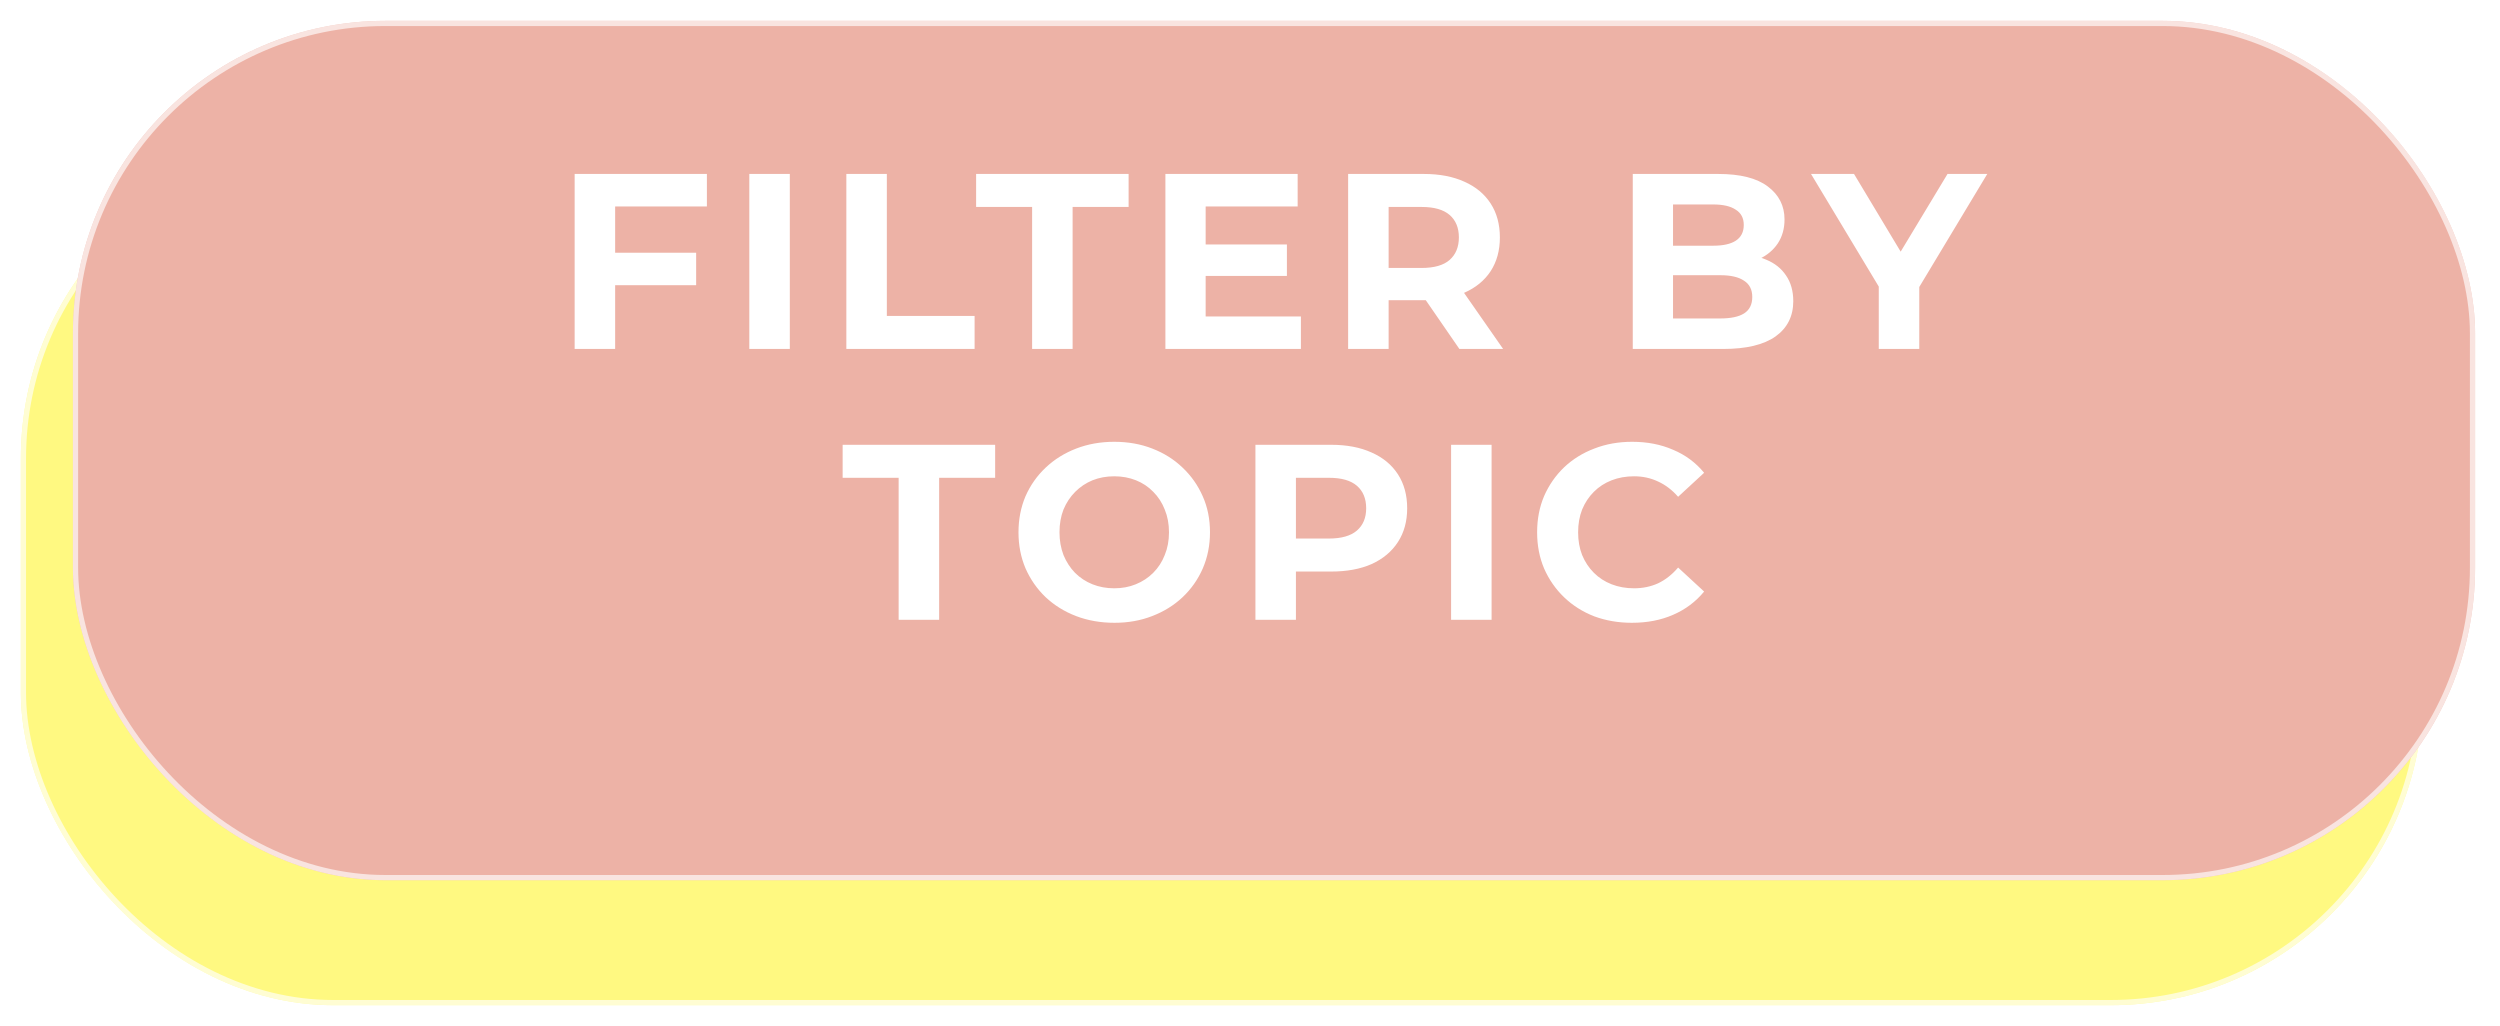 <svg width="480" height="197" viewBox="0 0 480 197" fill="none" xmlns="http://www.w3.org/2000/svg">
<g filter="url(#filter0_d_347_445)">
<rect x="4" y="24" width="461.221" height="165" rx="60" fill="#FFF981"/>
<rect x="4.5" y="24.5" width="460.221" height="164" rx="59.5" stroke="white" stroke-opacity="0.65"/>
</g>
<g filter="url(#filter1_d_347_445)">
<rect x="14" width="461.221" height="165" rx="60" fill="#EDB2A6"/>
<rect x="14.5" y="0.5" width="460.221" height="164" rx="59.5" stroke="white" stroke-opacity="0.65"/>
</g>
<path d="M117.532 48.52H133.66V54.76H117.532V48.52ZM118.108 67H110.332V33.4H135.724V39.64H118.108V67ZM143.868 67V33.4H151.644V67H143.868ZM162.498 67V33.4H170.274V60.664H187.122V67H162.498ZM198.166 67V39.736H187.414V33.4H216.694V39.736H205.942V67H198.166ZM230.91 46.936H247.086V52.984H230.91V46.936ZM231.486 60.76H249.774V67H223.758V33.4H249.15V39.64H231.486V60.76ZM258.841 67V33.4H273.385C276.393 33.4 278.985 33.896 281.161 34.888C283.337 35.848 285.017 37.24 286.201 39.064C287.385 40.888 287.977 43.064 287.977 45.592C287.977 48.088 287.385 50.248 286.201 52.072C285.017 53.864 283.337 55.24 281.161 56.2C278.985 57.16 276.393 57.64 273.385 57.64H263.161L266.617 54.232V67H258.841ZM280.201 67L271.801 54.808H280.105L288.601 67H280.201ZM266.617 55.096L263.161 51.448H272.953C275.353 51.448 277.145 50.936 278.329 49.912C279.513 48.856 280.105 47.416 280.105 45.592C280.105 43.736 279.513 42.296 278.329 41.272C277.145 40.248 275.353 39.736 272.953 39.736H263.161L266.617 36.04V55.096ZM313.492 67V33.4H329.908C334.132 33.4 337.3 34.2 339.412 35.8C341.556 37.4 342.628 39.512 342.628 42.136C342.628 43.896 342.196 45.432 341.332 46.744C340.468 48.024 339.284 49.016 337.78 49.72C336.276 50.424 334.548 50.776 332.596 50.776L333.508 48.808C335.62 48.808 337.492 49.16 339.124 49.864C340.756 50.536 342.02 51.544 342.916 52.888C343.844 54.232 344.308 55.88 344.308 57.832C344.308 60.712 343.172 62.968 340.9 64.6C338.628 66.2 335.284 67 330.868 67H313.492ZM321.22 61.144H330.292C332.308 61.144 333.828 60.824 334.852 60.184C335.908 59.512 336.436 58.456 336.436 57.016C336.436 55.608 335.908 54.568 334.852 53.896C333.828 53.192 332.308 52.84 330.292 52.84H320.644V47.176H328.948C330.836 47.176 332.276 46.856 333.268 46.216C334.292 45.544 334.804 44.536 334.804 43.192C334.804 41.88 334.292 40.904 333.268 40.264C332.276 39.592 330.836 39.256 328.948 39.256H321.22V61.144ZM360.724 67V53.272L362.5 57.976L347.716 33.4H355.972L367.3 52.264H362.548L373.924 33.4H381.556L366.772 57.976L368.5 53.272V67H360.724ZM172.539 119V91.736H161.787V85.4H191.067V91.736H180.315V119H172.539ZM213.982 119.576C211.326 119.576 208.862 119.144 206.59 118.28C204.35 117.416 202.398 116.2 200.734 114.632C199.102 113.064 197.822 111.224 196.894 109.112C195.998 107 195.55 104.696 195.55 102.2C195.55 99.704 195.998 97.4 196.894 95.288C197.822 93.176 199.118 91.336 200.782 89.768C202.446 88.2 204.398 86.984 206.638 86.12C208.878 85.256 211.31 84.824 213.934 84.824C216.59 84.824 219.022 85.256 221.23 86.12C223.47 86.984 225.406 88.2 227.038 89.768C228.702 91.336 229.998 93.176 230.926 95.288C231.854 97.368 232.318 99.672 232.318 102.2C232.318 104.696 231.854 107.016 230.926 109.16C229.998 111.272 228.702 113.112 227.038 114.68C225.406 116.216 223.47 117.416 221.23 118.28C219.022 119.144 216.606 119.576 213.982 119.576ZM213.934 112.952C215.438 112.952 216.814 112.696 218.062 112.184C219.342 111.672 220.462 110.936 221.422 109.976C222.382 109.016 223.118 107.88 223.63 106.568C224.174 105.256 224.446 103.8 224.446 102.2C224.446 100.6 224.174 99.144 223.63 97.832C223.118 96.52 222.382 95.384 221.422 94.424C220.494 93.464 219.39 92.728 218.11 92.216C216.83 91.704 215.438 91.448 213.934 91.448C212.43 91.448 211.038 91.704 209.758 92.216C208.51 92.728 207.406 93.464 206.446 94.424C205.486 95.384 204.734 96.52 204.19 97.832C203.678 99.144 203.422 100.6 203.422 102.2C203.422 103.768 203.678 105.224 204.19 106.568C204.734 107.88 205.47 109.016 206.398 109.976C207.358 110.936 208.478 111.672 209.758 112.184C211.038 112.696 212.43 112.952 213.934 112.952ZM241.042 119V85.4H255.586C258.594 85.4 261.186 85.896 263.362 86.888C265.538 87.848 267.218 89.24 268.402 91.064C269.586 92.888 270.178 95.064 270.178 97.592C270.178 100.088 269.586 102.248 268.402 104.072C267.218 105.896 265.538 107.304 263.362 108.296C261.186 109.256 258.594 109.736 255.586 109.736H245.362L248.818 106.232V119H241.042ZM248.818 107.096L245.362 103.4H255.154C257.554 103.4 259.346 102.888 260.53 101.864C261.714 100.84 262.306 99.416 262.306 97.592C262.306 95.736 261.714 94.296 260.53 93.272C259.346 92.248 257.554 91.736 255.154 91.736H245.362L248.818 88.04V107.096ZM278.609 119V85.4H286.385V119H278.609ZM313.319 119.576C310.727 119.576 308.311 119.16 306.071 118.328C303.863 117.464 301.943 116.248 300.311 114.68C298.679 113.112 297.399 111.272 296.471 109.16C295.575 107.048 295.127 104.728 295.127 102.2C295.127 99.672 295.575 97.352 296.471 95.24C297.399 93.128 298.679 91.288 300.311 89.72C301.975 88.152 303.911 86.952 306.119 86.12C308.327 85.256 310.743 84.824 313.367 84.824C316.279 84.824 318.903 85.336 321.239 86.36C323.607 87.352 325.591 88.824 327.191 90.776L322.199 95.384C321.047 94.072 319.767 93.096 318.359 92.456C316.951 91.784 315.415 91.448 313.751 91.448C312.183 91.448 310.743 91.704 309.431 92.216C308.119 92.728 306.983 93.464 306.023 94.424C305.063 95.384 304.311 96.52 303.767 97.832C303.255 99.144 302.999 100.6 302.999 102.2C302.999 103.8 303.255 105.256 303.767 106.568C304.311 107.88 305.063 109.016 306.023 109.976C306.983 110.936 308.119 111.672 309.431 112.184C310.743 112.696 312.183 112.952 313.751 112.952C315.415 112.952 316.951 112.632 318.359 111.992C319.767 111.32 321.047 110.312 322.199 108.968L327.191 113.576C325.591 115.528 323.607 117.016 321.239 118.04C318.903 119.064 316.263 119.576 313.319 119.576Z" fill="white"/>
<defs>
<filter id="filter0_d_347_445" x="0" y="24" width="469.221" height="173" filterUnits="userSpaceOnUse" color-interpolation-filters="sRGB">
<feFlood flood-opacity="0" result="BackgroundImageFix"/>
<feColorMatrix in="SourceAlpha" type="matrix" values="0 0 0 0 0 0 0 0 0 0 0 0 0 0 0 0 0 0 127 0" result="hardAlpha"/>
<feOffset dy="4"/>
<feGaussianBlur stdDeviation="2"/>
<feComposite in2="hardAlpha" operator="out"/>
<feColorMatrix type="matrix" values="0 0 0 0 0 0 0 0 0 0 0 0 0 0 0 0 0 0 0.25 0"/>
<feBlend mode="normal" in2="BackgroundImageFix" result="effect1_dropShadow_347_445"/>
<feBlend mode="normal" in="SourceGraphic" in2="effect1_dropShadow_347_445" result="shape"/>
</filter>
<filter id="filter1_d_347_445" x="10" y="0" width="469.221" height="173" filterUnits="userSpaceOnUse" color-interpolation-filters="sRGB">
<feFlood flood-opacity="0" result="BackgroundImageFix"/>
<feColorMatrix in="SourceAlpha" type="matrix" values="0 0 0 0 0 0 0 0 0 0 0 0 0 0 0 0 0 0 127 0" result="hardAlpha"/>
<feOffset dy="4"/>
<feGaussianBlur stdDeviation="2"/>
<feComposite in2="hardAlpha" operator="out"/>
<feColorMatrix type="matrix" values="0 0 0 0 0 0 0 0 0 0 0 0 0 0 0 0 0 0 0.25 0"/>
<feBlend mode="normal" in2="BackgroundImageFix" result="effect1_dropShadow_347_445"/>
<feBlend mode="normal" in="SourceGraphic" in2="effect1_dropShadow_347_445" result="shape"/>
</filter>
</defs>
</svg>
